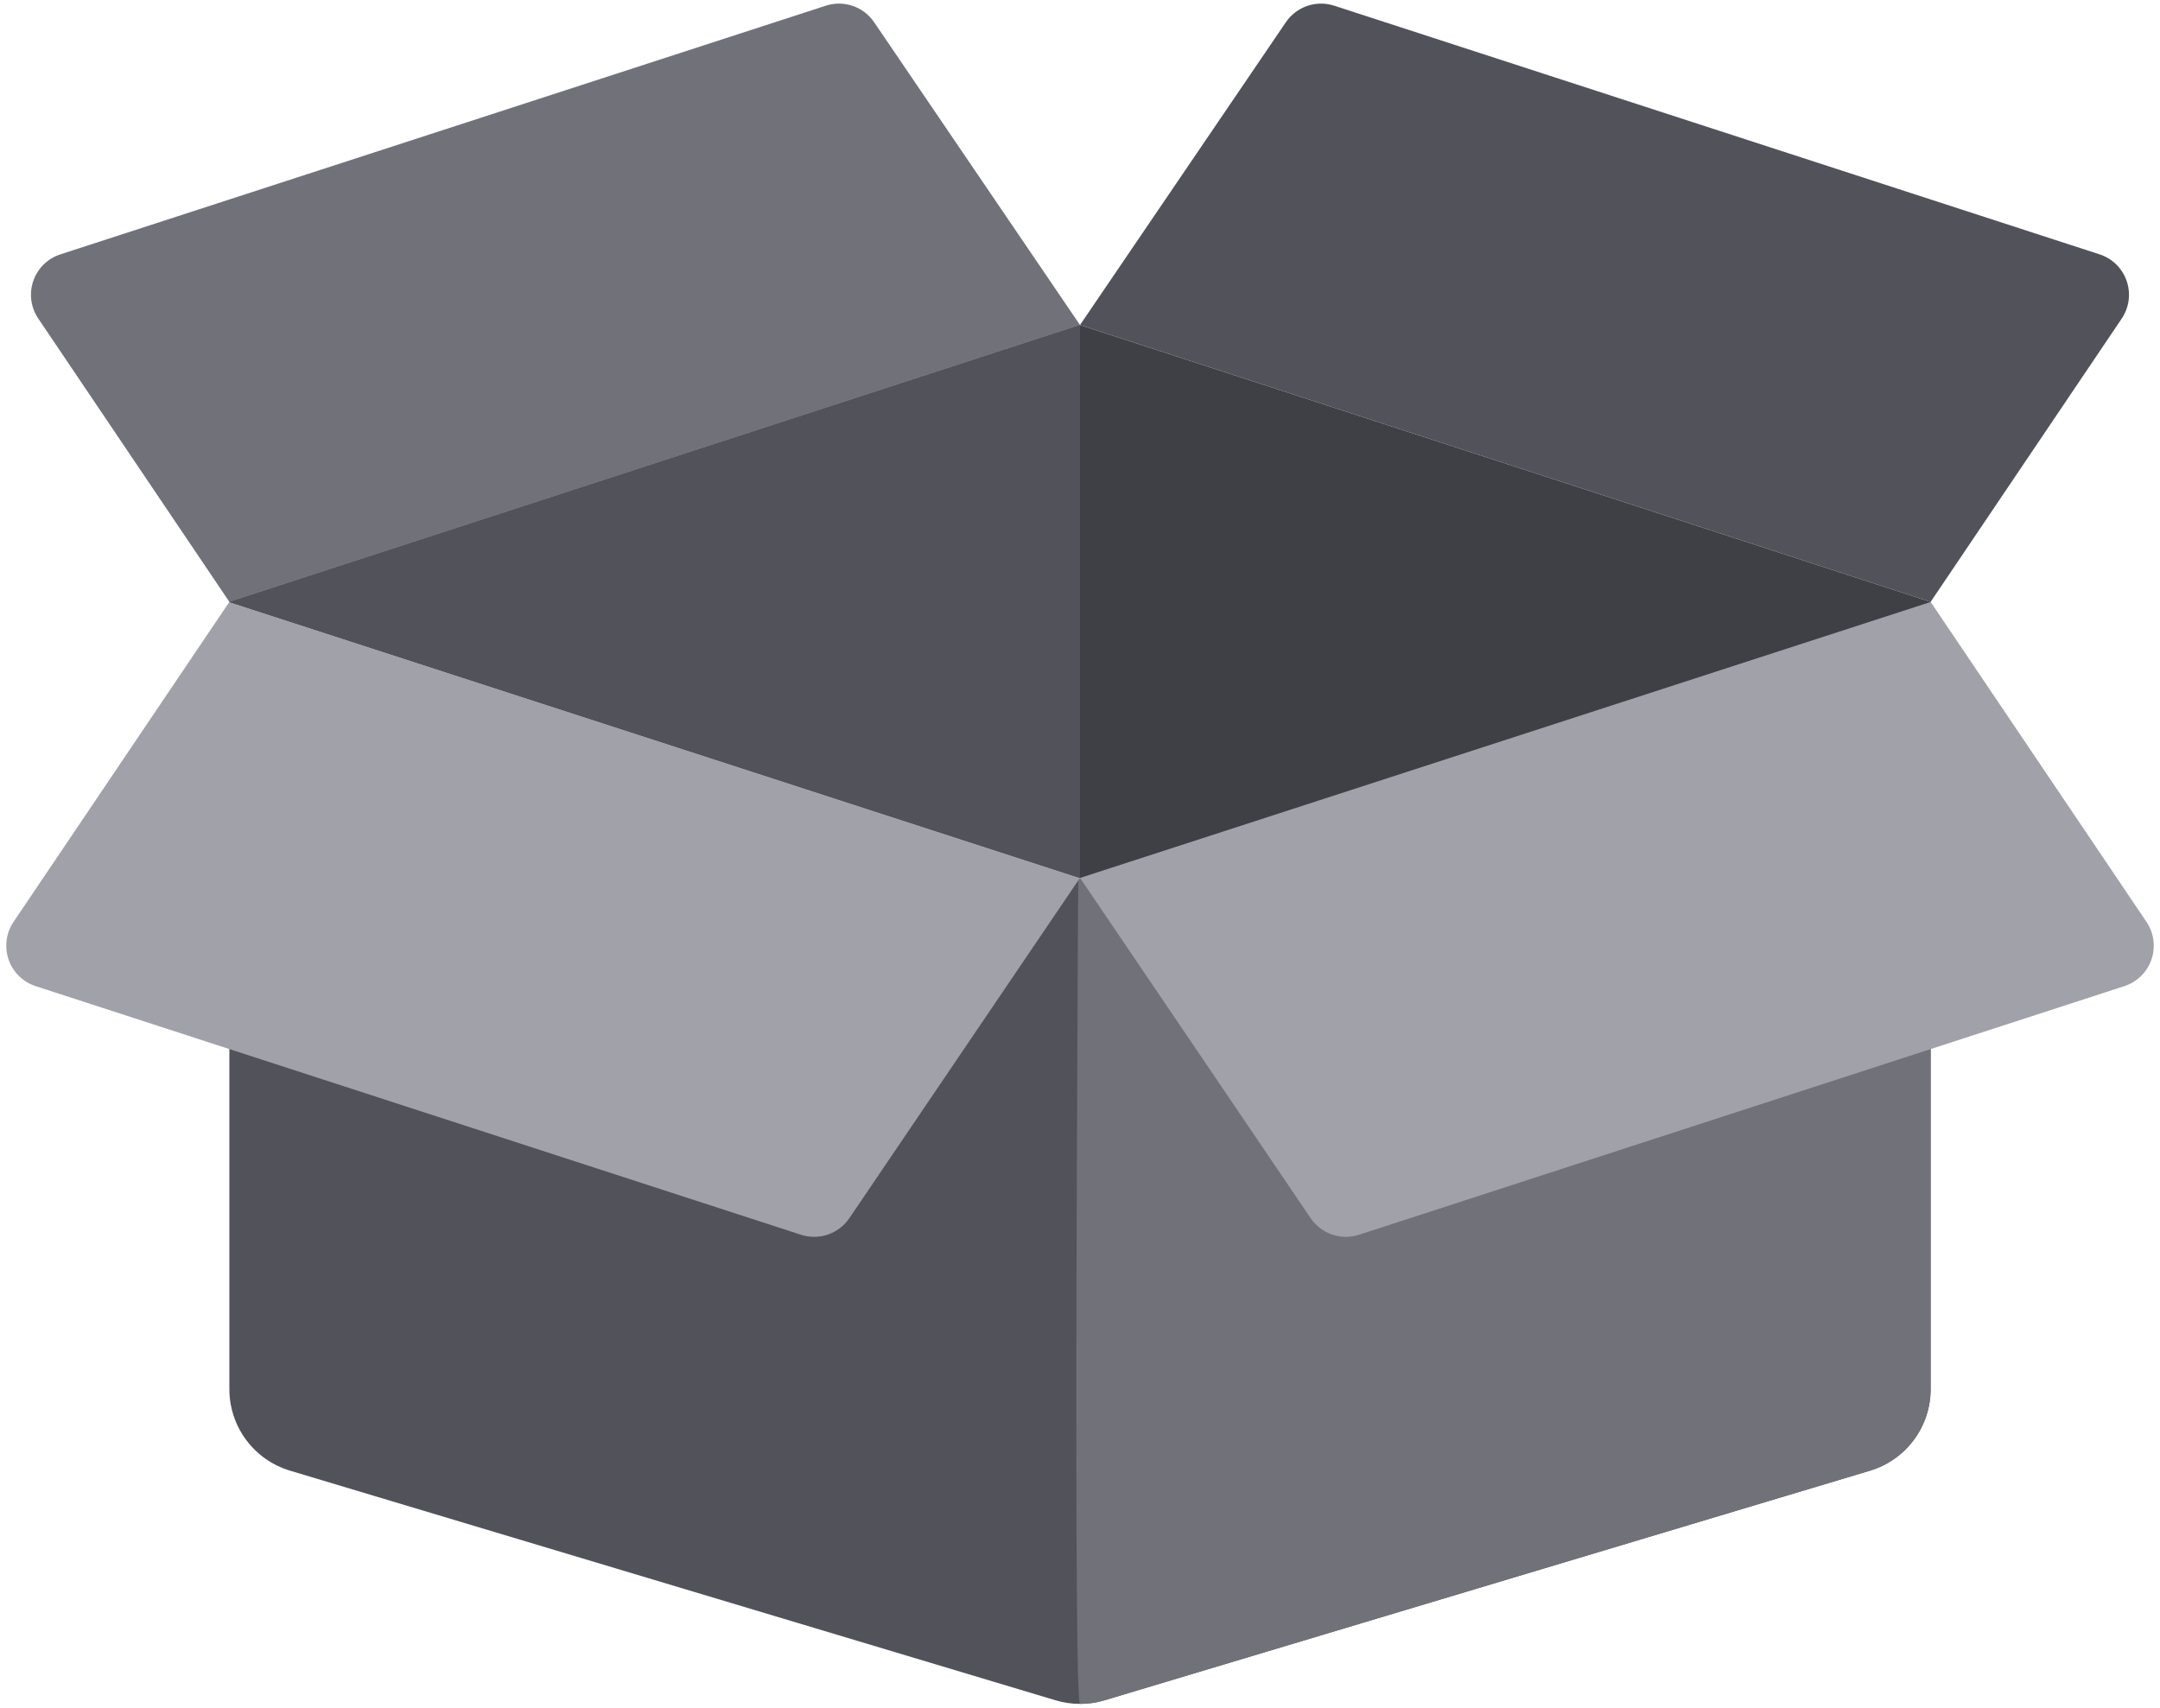 <svg width="110" height="87" viewBox="0 0 110 87" fill="none" xmlns="http://www.w3.org/2000/svg">
  <g id="Group">
    <path id="Vector" fill-rule="evenodd" clip-rule="evenodd"
      d="M98.319 30.654H11.681V70.75C11.681 71.682 11.981 72.589 12.537 73.336C13.093 74.084 13.875 74.632 14.768 74.9L53.755 86.596C54.567 86.839 55.433 86.839 56.245 86.596L95.233 74.9C96.125 74.632 96.907 74.084 97.463 73.336C98.019 72.589 98.319 71.682 98.319 70.75V30.654Z"
      fill="#52525B" />
    <path id="Vector_2" fill-rule="evenodd" clip-rule="evenodd"
      d="M98.319 30.654H55C55 30.654 54.58 86.778 55 86.778C55.42 86.778 55.839 86.718 56.246 86.596L95.233 74.9C96.125 74.632 96.907 74.084 97.463 73.336C98.019 72.589 98.319 71.682 98.319 70.75V30.654Z"
      fill="#71717A" />
    <path id="Vector_3" fill-rule="evenodd" clip-rule="evenodd"
      d="M55 44.709L11.681 30.654L0.689 46.951C0.501 47.229 0.38 47.547 0.337 47.88C0.293 48.212 0.327 48.551 0.436 48.868C0.545 49.186 0.726 49.473 0.966 49.709C1.205 49.944 1.496 50.12 1.815 50.224L40.792 62.886C41.238 63.031 41.72 63.027 42.164 62.875C42.608 62.722 42.991 62.43 43.254 62.041L55 44.709ZM98.319 30.654L55 44.709L66.746 62.041C67.01 62.43 67.392 62.722 67.836 62.875C68.281 63.027 68.762 63.031 69.209 62.886L108.185 50.224C108.504 50.12 108.795 49.944 109.034 49.709C109.274 49.473 109.455 49.186 109.565 48.868C109.674 48.551 109.708 48.212 109.664 47.88C109.62 47.547 109.499 47.229 109.311 46.951L98.319 30.654Z"
      fill="#A1A1AA" />
    <path id="Vector_4" fill-rule="evenodd" clip-rule="evenodd"
      d="M44.515 1.13C44.251 0.743 43.868 0.451 43.425 0.3C42.981 0.148 42.5 0.145 42.054 0.29L3.076 12.954C2.756 13.057 2.465 13.233 2.226 13.468C1.986 13.703 1.804 13.991 1.695 14.308C1.586 14.625 1.552 14.964 1.596 15.296C1.64 15.629 1.761 15.947 1.95 16.225L11.681 30.654L55 16.552L44.515 1.13Z"
      fill="#71717A" />
    <path id="Vector_5" fill-rule="evenodd" clip-rule="evenodd"
      d="M108.051 16.225C108.238 15.947 108.358 15.629 108.402 15.296C108.446 14.964 108.412 14.626 108.302 14.309C108.193 13.992 108.012 13.704 107.773 13.469C107.534 13.234 107.243 13.058 106.924 12.954L67.946 0.29C67.5 0.145 67.019 0.148 66.576 0.3C66.132 0.451 65.749 0.743 65.485 1.13L55 16.552L98.319 30.654L108.051 16.225Z"
      fill="#52525B" />
    <path id="Vector_6" fill-rule="evenodd" clip-rule="evenodd"
      d="M98.319 30.655L55 16.553L11.681 30.655L55 44.71L98.319 30.655Z" fill="#3F3F46" />
    <path id="Vector_7" fill-rule="evenodd" clip-rule="evenodd"
      d="M55 44.71V16.553L11.681 30.655L55 44.71Z" fill="#52525B" />
  </g>
</svg>